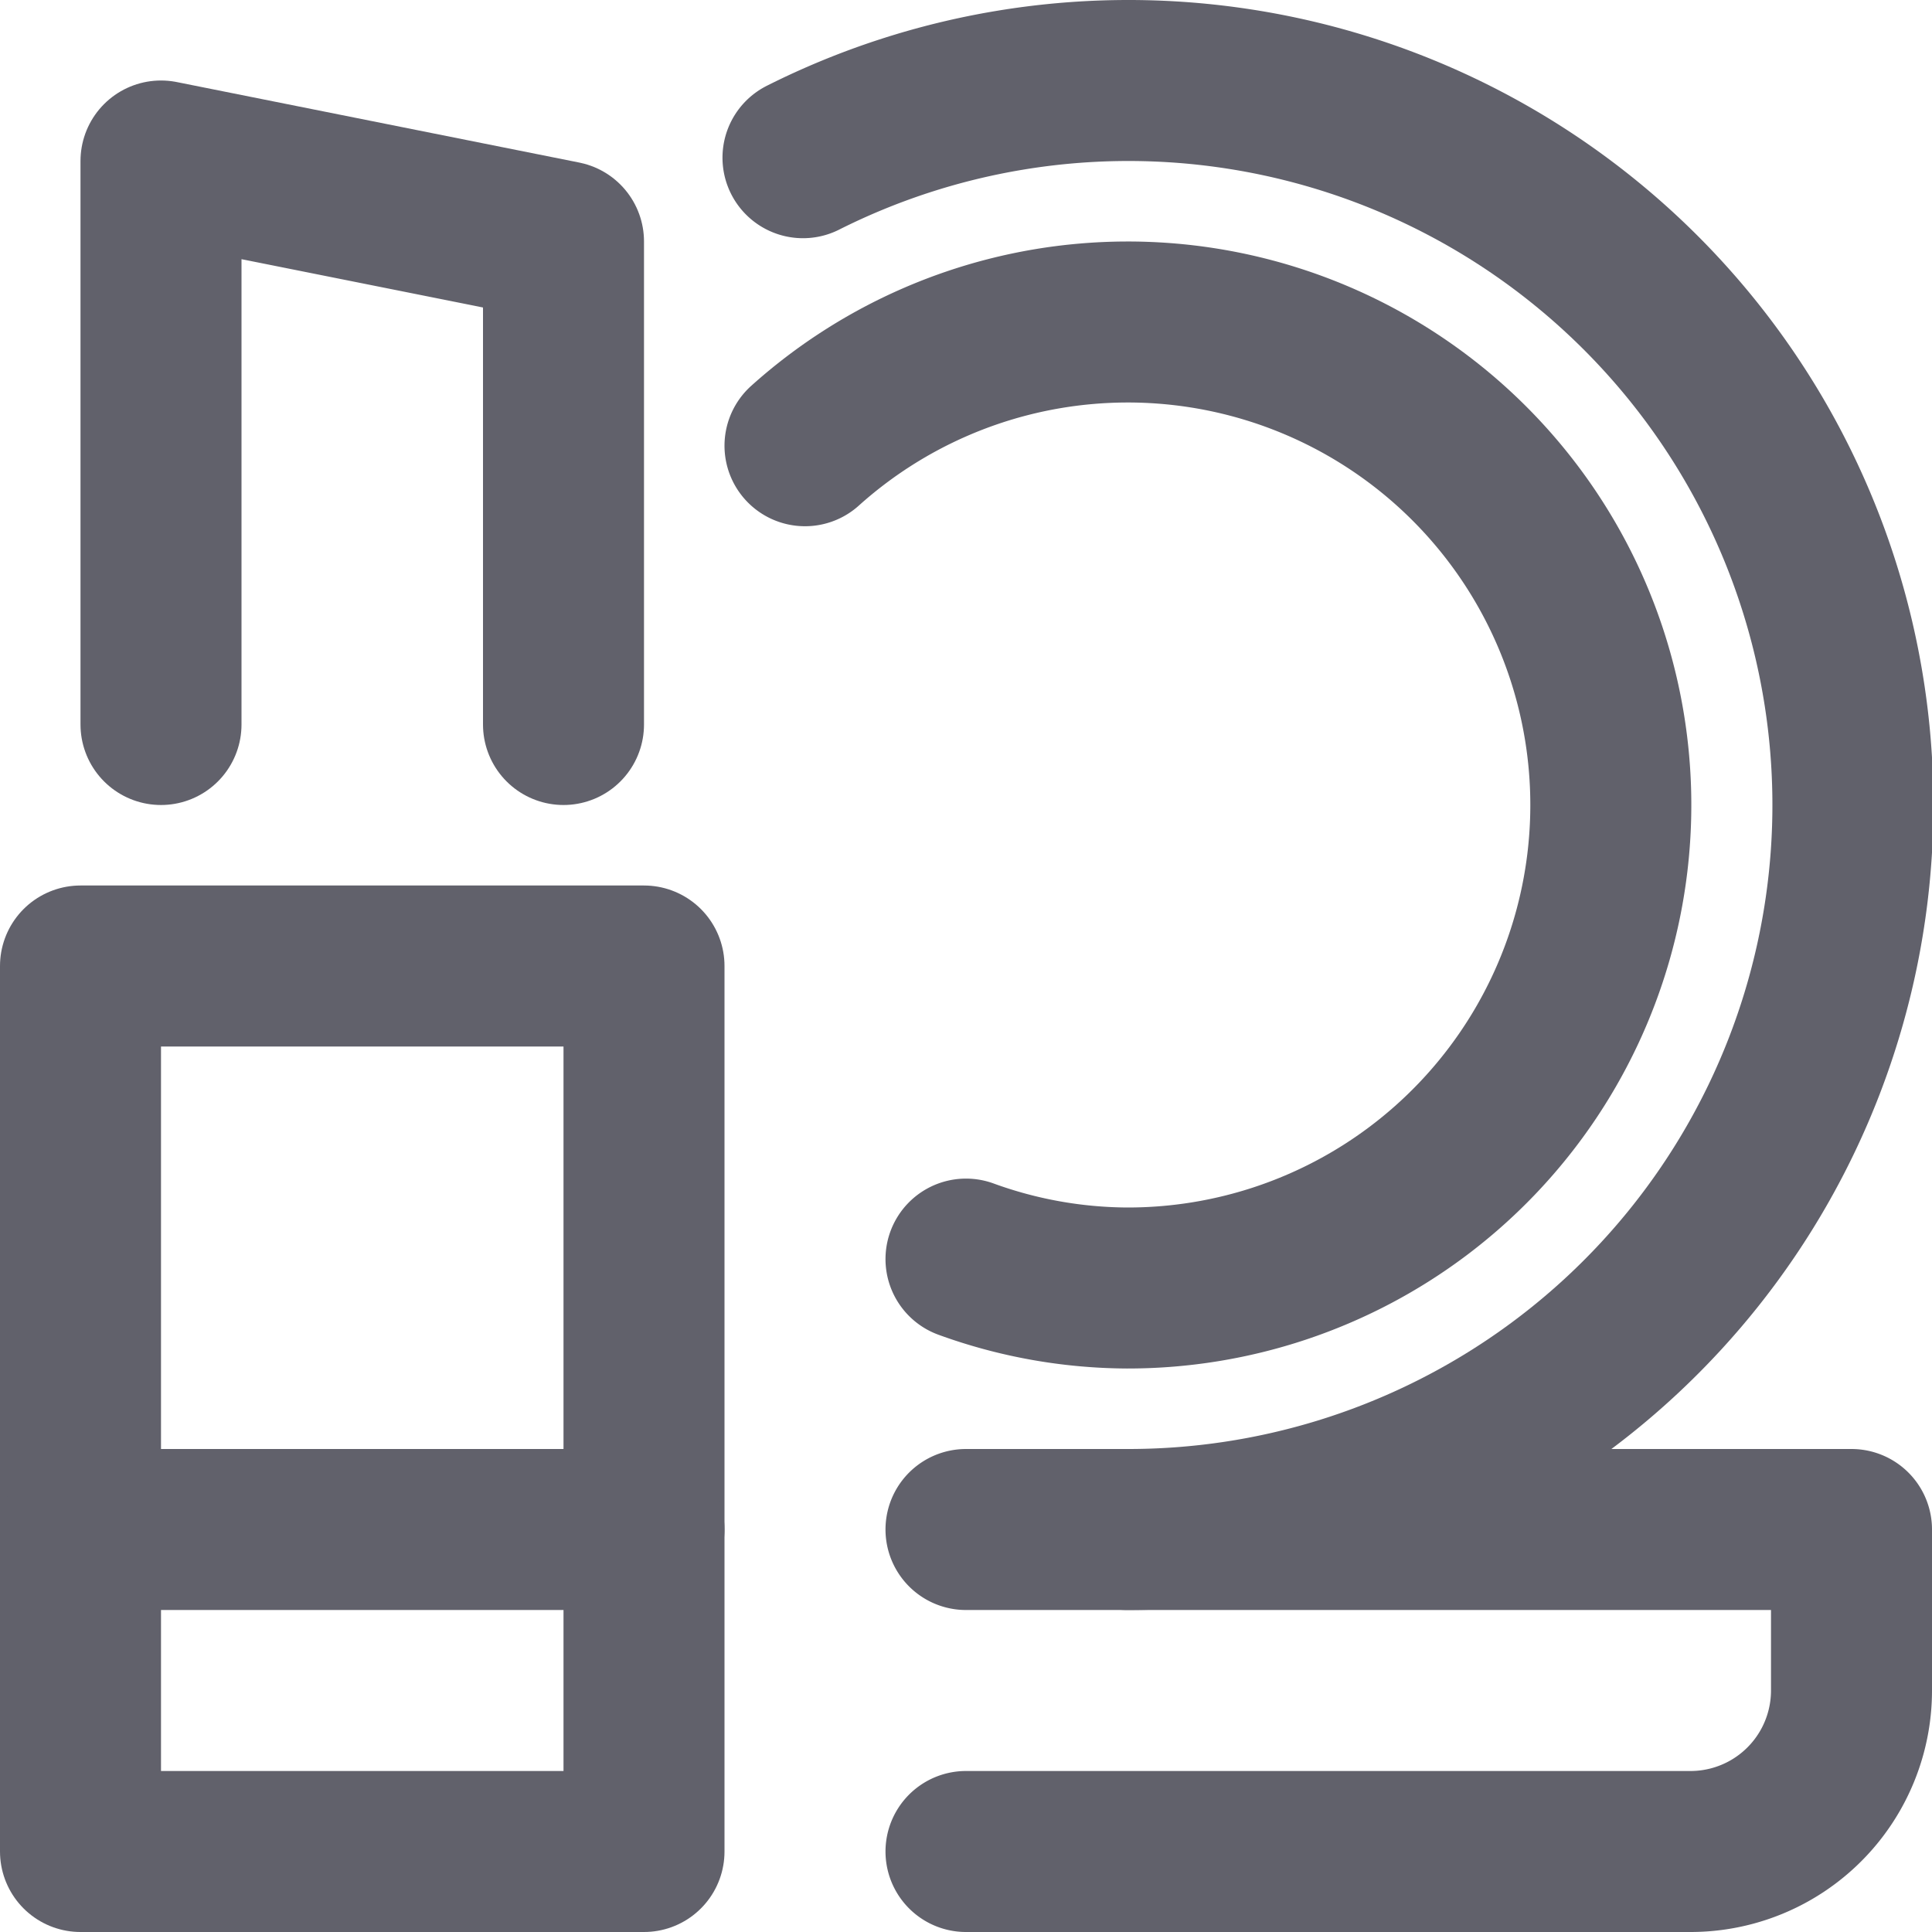 <svg xmlns="http://www.w3.org/2000/svg" height="24" width="24" viewBox="0 0 24 24"><title>makeup 5</title><g stroke-linecap="round" fill="#61616b" stroke-linejoin="round" class="nc-icon-wrapper"><path d="M12,19H23v2a2,2,0,0,1-2,2H12" fill="none" stroke="#61616b" stroke-width="2"></path><polyline points="2 9 2 2 7 3 7 9" fill="none" stroke="#61616b" stroke-width="2" data-color="color-2"></polyline><path d="M14,19A9,9,0,1,0,9.975,1.959" fill="none" stroke="#61616b" stroke-width="2"></path><rect x="1" y="12" width="7" height="11" fill="none" stroke="#61616b" stroke-width="2" data-cap="butt"></rect><line x1="8" y1="19" x2="1" y2="19" fill="none" stroke="#61616b" stroke-width="2" data-cap="butt"></line><path d="M12,15.641A5.922,5.922,0,0,0,14,16,6,6,0,1,0,10,5.537" fill="none" stroke="#61616b" stroke-width="2" data-color="color-2"></path></g></svg>